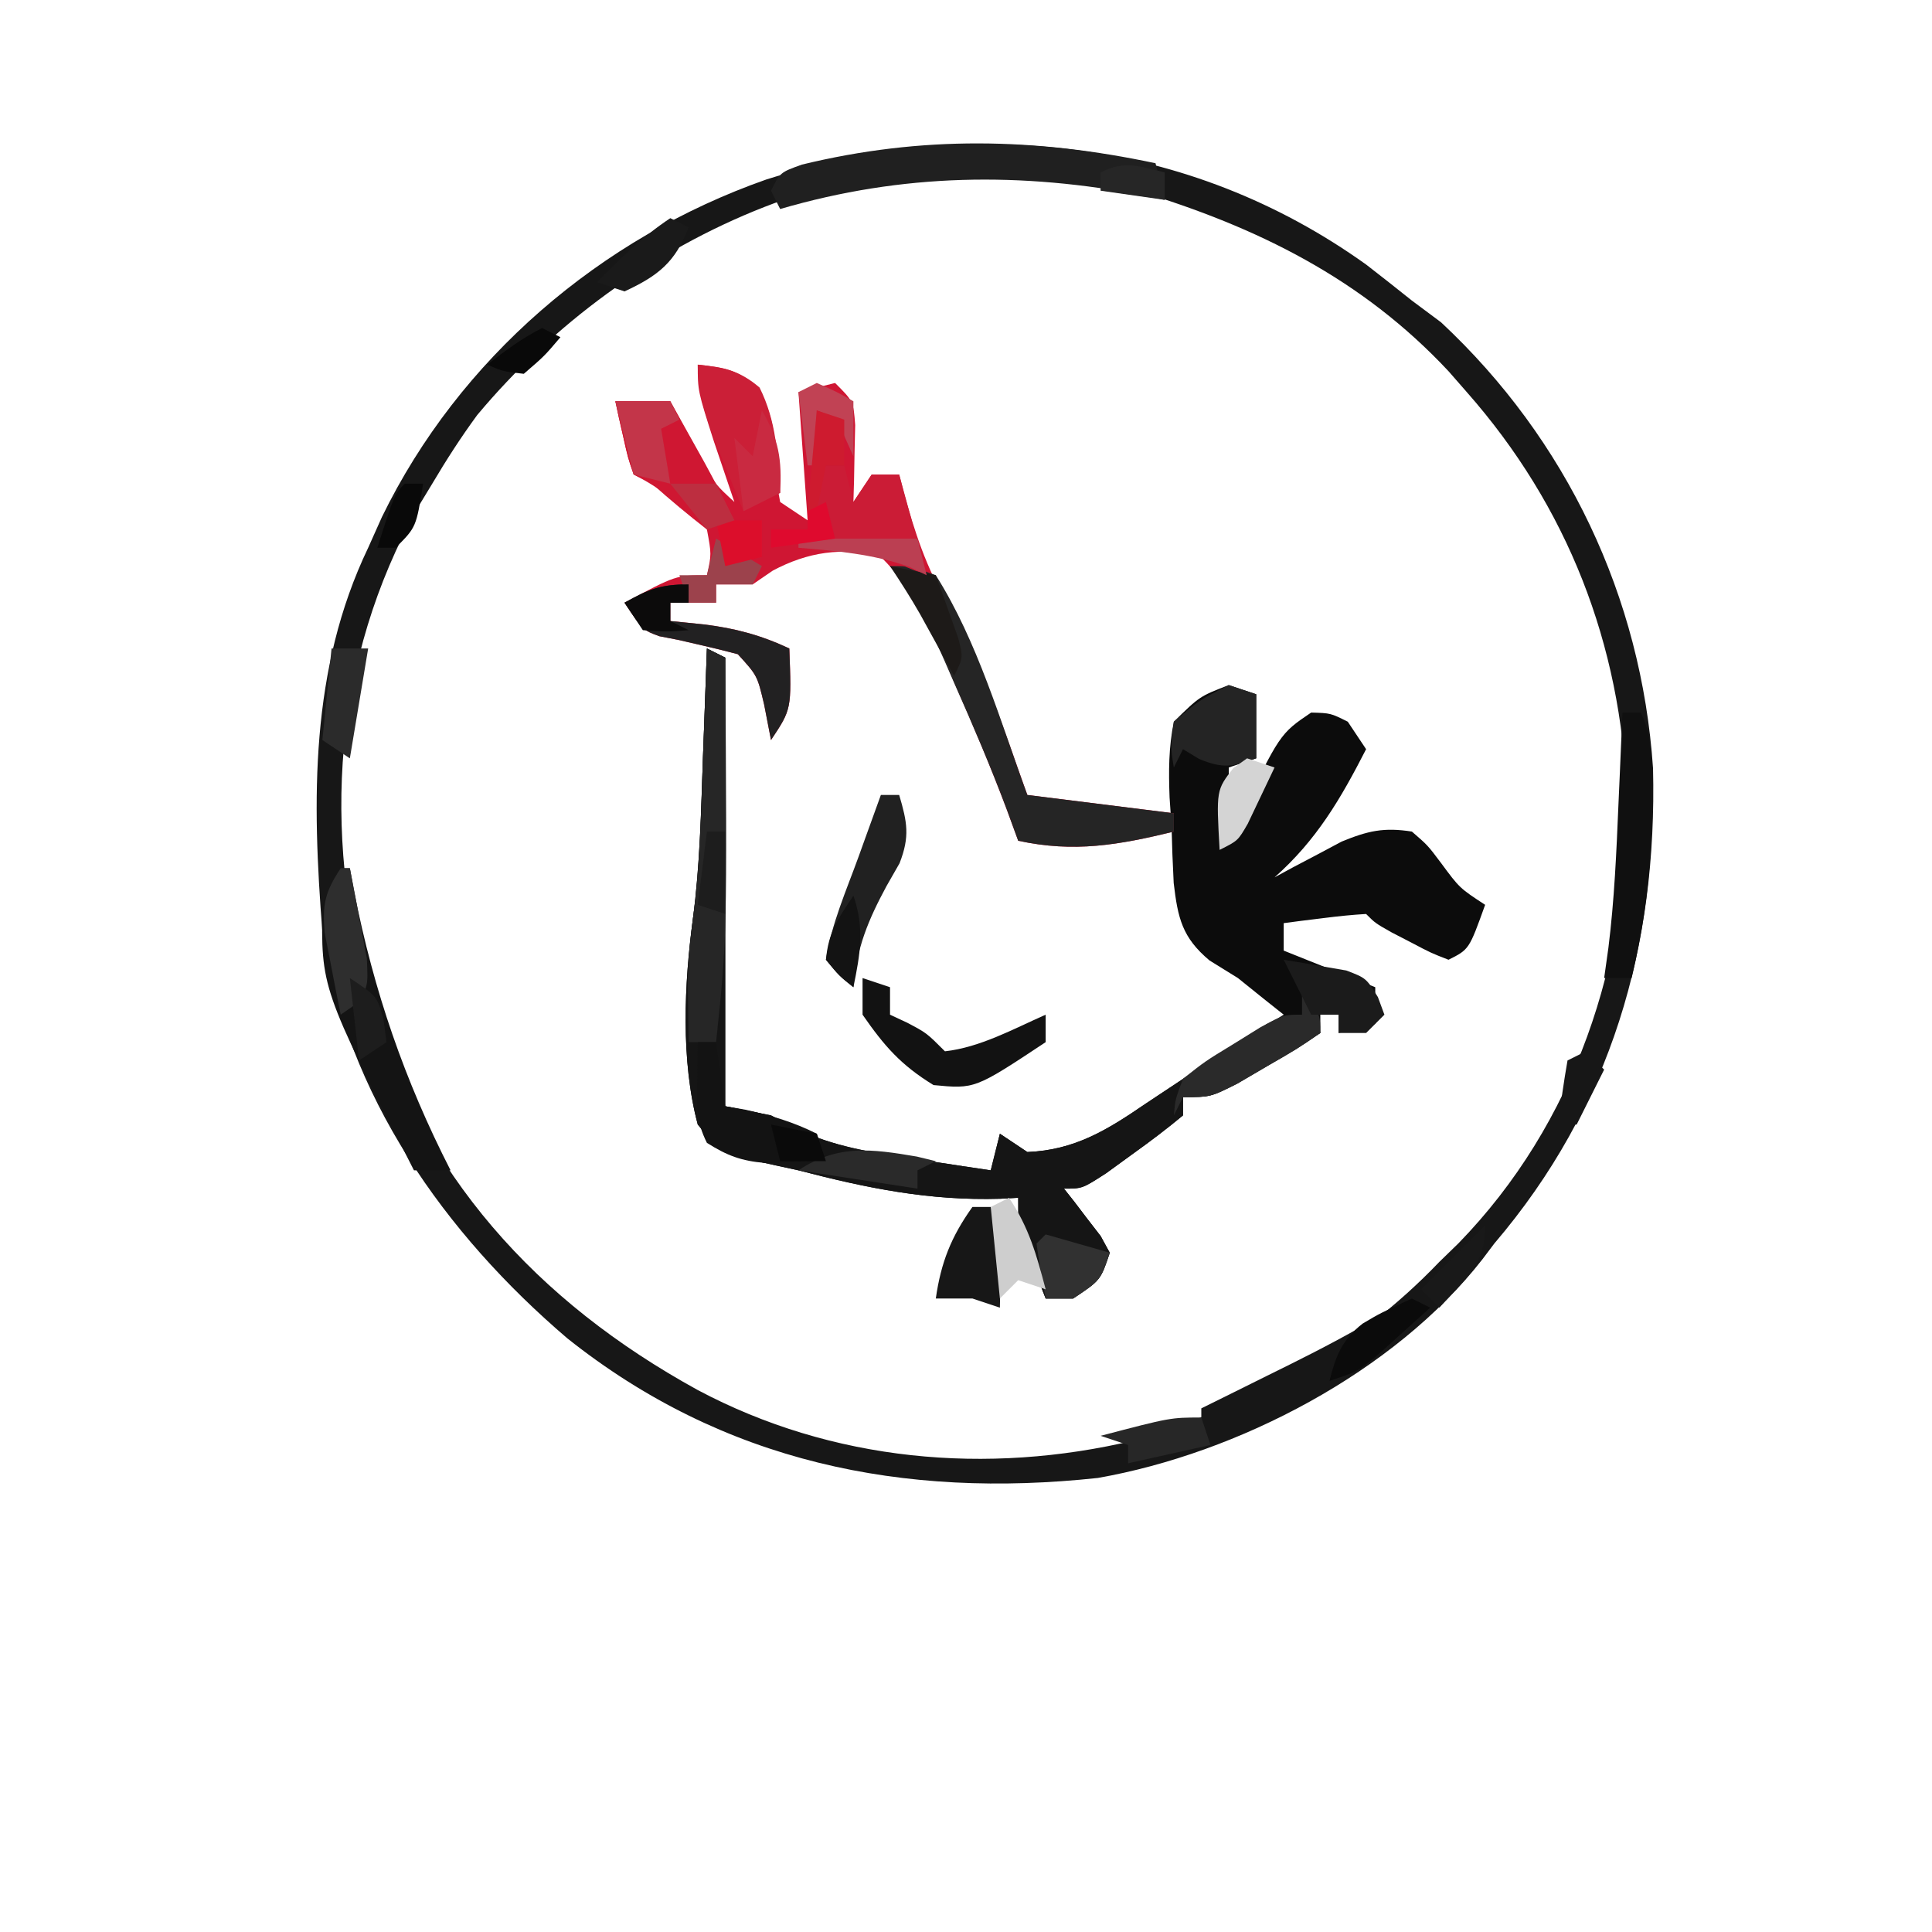 <?xml version="1.0" encoding="UTF-8" standalone="no"?>
<svg
   viewBox="0 0 24 24"
   width="24pt"
   height="24pt"
   version="1.1"
   id="svg1"
   sodipodi:docname="bb_q.svg"
   xml:space="preserve"
   inkscape:version="1.3 (0e150ed6c4, 2023-07-21)"
   inkscape:export-filename="bb_q.svg"
   inkscape:export-xdpi="96"
   inkscape:export-ydpi="96"
   xmlns:inkscape="http://www.inkscape.org/namespaces/inkscape"
   xmlns:sodipodi="http://sodipodi.sourceforge.net/DTD/sodipodi-0.dtd"
   xmlns="http://www.w3.org/2000/svg"
   xmlns:svg="http://www.w3.org/2000/svg"><defs
     id="defs1" /><sodipodi:namedview
     id="namedview1"
     pagecolor="#ffffff"
     bordercolor="#000000"
     borderopacity="0.25"
     inkscape:showpageshadow="2"
     inkscape:pageopacity="0.0"
     inkscape:pagecheckerboard="0"
     inkscape:deskcolor="#d1d1d1"
     inkscape:document-units="pt"
     inkscape:zoom="11.313709"
     inkscape:cx="25.632621"
     inkscape:cy="18.340582"
     inkscape:window-width="1920"
     inkscape:window-height="974"
     inkscape:window-x="-11"
     inkscape:window-y="1609"
     inkscape:window-maximized="1"
     inkscape:current-layer="g1" /><g
     id="g1"
     transform="matrix(0.09,0,0,0.09,13.489,-19.309)"><g
       id="g3"
       transform="matrix(8.715,0,0,8.715,-4977.517,-2049.191)"><g
         id="g4"
         transform="matrix(0.145,0,0,0.145,488.437,199.117)"><path
           d="m 601,447.062 c 1.677,1.3 3.345,2.611 5,3.938 1.052,0.784 2.104,1.567 3.188,2.375 13.727,12.812 21.882,30.003 23.152,48.695 C 632.816,521.515 627.766,539.042 615,554 c -0.434,0.576 -0.869,1.152 -1.316,1.746 -9.622,12.308 -26.727,21.176 -41.984,23.855 C 550.458,581.889 530.8,577.929 513.75,564.348 500.389,552.941 489.611,537.769 487,520 c -1.133,-14.49 -1.37,-28.693 5,-42 0.496,-1.11 0.993,-2.22 1.504,-3.363 8.448,-17.324 23.862,-30.49 41.973,-36.859 22.382,-7.048 46.08,-4.64 65.523,9.285 z m -97.09,16.441 C 502.125,465.938 500.538,468.403 499,471 c -0.799,1.317 -0.799,1.317 -1.613,2.66 C 488.136,490.349 487.002,508.83 492,527 c 5.842,19.473 18.344,33.301 36,43 14.682,7.805 31.587,9.329 47.688,5.5 12.853,-3.956 23.959,-9.724 33.312,-19.5 1.04,-1.011 1.04,-1.011 2.102,-2.043 12.749,-13.118 18.571,-30.788 18.372,-48.823 C 628.853,488.557 623.013,473.489 612,461 c -0.656,-0.75 -1.312,-1.5 -1.988,-2.273 C 600.572,448.614 589.108,442.963 576,439 c -1.131,-0.369 -1.131,-0.369 -2.285,-0.746 -25.847,-7.221 -53.329,5.51 -69.805,25.25 z"
           fill="#171717"
           id="path17" /><path
           d="m 529,489 c 0.66,0.33 1.32,0.66 2,1 0,16.17 0,32.34 0,49 1.65,0.33 3.3,0.66 5,1 0.9,0.481 1.8,0.962 2.727,1.457 4.161,1.961 8.126,2.57 12.648,3.23 0.831,0.13 1.663,0.259 2.52,0.393 2.034,0.316 4.069,0.619 6.105,0.92 0.33,-1.32 0.66,-2.64 1,-4 0.99,0.66 1.98,1.32 3,2 5.168,-0.205 8.721,-2.406 12.875,-5.25 1.229,-0.817 2.458,-1.633 3.688,-2.449 0.588,-0.395 1.176,-0.79 1.781,-1.197 2.15,-1.433 4.335,-2.806 6.531,-4.167 1.031,-0.639 2.062,-1.279 3.125,-1.938 -0.701,-0.557 -1.403,-1.114 -2.125,-1.688 -0.949,-0.763 -1.897,-1.526 -2.875,-2.312 -1.024,-0.634 -2.047,-1.268 -3.102,-1.922 -2.994,-2.507 -3.461,-4.628 -3.914,-8.457 -0.108,-2.06 -0.186,-4.121 -0.234,-6.184 -0.106,-1.561 -0.106,-1.561 -0.215,-3.154 -0.108,-2.895 -0.108,-5.443 0.465,-8.283 2.828,-2.777 2.828,-2.777 6,-4 0.99,0.33 1.98,0.66 3,1 0,2.31 0,4.62 0,7 -0.99,0.33 -1.98,0.66 -3,1 0,2.64 0,5.28 0,8 0.472,-1.013 0.472,-1.013 0.953,-2.047 4.621,-9.633 4.621,-9.633 8.047,-11.953 2.125,0.062 2.125,0.062 4,1 0.99,1.485 0.99,1.485 2,3 -2.783,5.436 -5.408,9.933 -10,14 0.664,-0.361 1.328,-0.722 2.012,-1.094 0.883,-0.464 1.766,-0.928 2.676,-1.406 0.87,-0.464 1.74,-0.928 2.637,-1.406 2.879,-1.177 4.606,-1.575 7.676,-1.094 1.73,1.496 1.73,1.496 3.188,3.438 2.022,2.735 2.022,2.735 4.812,4.562 -1.75,4.875 -1.75,4.875 -4,6 -1.91,-0.742 -1.91,-0.742 -4.062,-1.875 -0.713,-0.369 -1.426,-0.737 -2.16,-1.117 C 602,519 602,519 601,518 c -1.525,0.089 -3.047,0.245 -4.562,0.438 -1.239,0.153 -1.239,0.153 -2.504,0.309 -0.638,0.084 -1.276,0.168 -1.934,0.254 0,0.99 0,1.98 0,3 4.95,1.98 4.95,1.98 10,4 0,1.32 0,2.64 0,4 -1.32,0.33 -2.64,0.66 -4,1 0,-0.66 0,-1.32 0,-2 -0.66,0 -1.32,0 -2,0 0,0.66 0,1.32 0,2 -2.52,1.727 -2.52,1.727 -5.812,3.625 -1.079,0.632 -2.158,1.263 -3.27,1.914 C 584,538 584,538 581,538 c 0,0.66 0,1.32 0,2 -1.735,1.445 -3.54,2.809 -5.375,4.125 -0.998,0.724 -1.995,1.449 -3.023,2.195 C 570,548 570,548 568,548 c 0.373,0.471 0.745,0.941 1.129,1.426 0.473,0.623 0.946,1.245 1.434,1.887 0.476,0.615 0.951,1.23 1.441,1.863 0.493,0.903 0.493,0.903 0.996,1.824 -1,3 -1,3 -4,5 -0.99,0 -1.98,0 -3,0 -0.506,-1.268 -1.005,-2.54 -1.5,-3.812 -0.278,-0.708 -0.557,-1.415 -0.844,-2.145 C 563,552 563,552 563,549 c -0.643,0.035 -1.286,0.07 -1.949,0.105 C 553.29,549.338 546.481,547.95 539,546 c -0.824,-0.178 -1.647,-0.356 -2.496,-0.539 C 532.758,544.65 530.394,544.039 528,541 c -1.87,-6.98 -1.487,-15.399 -0.527,-22.496 0.764,-5.81 0.885,-11.653 1.09,-17.504 0.043,-1.156 0.086,-2.313 0.131,-3.504 C 528.799,494.664 528.901,491.832 529,489 Z"
           fill="#0c0c0c"
           id="path18" /><path
           d="m 528,458 c 2.962,0.32 4.551,0.526 6.637,2.727 1.981,3.303 1.823,6.256 1.957,10.031 0.134,0.74 0.268,1.48 0.406,2.242 0.99,0.66 1.98,1.32 3,2 -0.33,-4.62 -0.66,-9.24 -1,-14 1.32,-0.33 2.64,-0.66 4,-1 2,2 2,2 2.195,4.602 -0.023,0.998 -0.046,1.995 -0.07,3.023 -0.018,1.003 -0.036,2.006 -0.055,3.039 -0.023,0.771 -0.046,1.542 -0.07,2.336 0.66,-0.99 1.32,-1.98 2,-3 0.99,0 1.98,0 3,0 0.238,0.926 0.238,0.926 0.48,1.871 1.209,4.389 2.484,8.339 4.832,12.254 3.873,6.53 6.117,13.761 8.688,20.875 5.28,0.66 10.56,1.32 16,2 0,0.66 0,1.32 0,2 -6.022,1.466 -10.904,2.325 -17,1 -0.414,-1.131 -0.828,-2.261 -1.254,-3.426 -1.748,-4.654 -3.681,-9.212 -5.684,-13.762 -0.502,-1.171 -0.502,-1.171 -1.014,-2.365 C 553.17,486.18 551.38,482.309 548,479 c -4.19,-1.139 -8.028,-0.519 -11.812,1.5 -0.722,0.495 -1.444,0.99 -2.188,1.5 -1.32,0 -2.64,0 -4,0 0,0.66 0,1.32 0,2 -1.65,0 -3.3,0 -5,0 0,0.66 0,1.32 0,2 1.217,0.124 2.434,0.247 3.688,0.375 3.377,0.414 6.21,1.171 9.312,2.625 0.25,6.625 0.25,6.625 -2,10 -0.247,-1.279 -0.495,-2.558 -0.75,-3.875 -0.747,-3.168 -0.747,-3.168 -2.875,-5.5 -1.442,-0.379 -2.889,-0.74 -4.344,-1.066 -0.712,-0.164 -1.423,-0.327 -2.156,-0.496 -0.683,-0.133 -1.366,-0.266 -2.07,-0.402 C 522,487 522,487 520,484 c 5.625,-3 5.625,-3 9,-3 0.504,-2.287 0.504,-2.287 0,-5 -2.534,-2.424 -4.856,-4.428 -8,-6 -0.633,-1.848 -0.633,-1.848 -1.125,-4.062 -0.168,-0.733 -0.335,-1.467 -0.508,-2.223 C 519.246,463.149 519.125,462.583 519,462 c 1.98,0 3.96,0 6,0 0.338,0.626 0.675,1.253 1.023,1.898 0.446,0.817 0.892,1.635 1.352,2.477 0.441,0.812 0.882,1.624 1.336,2.461 1.233,2.272 1.233,2.272 3.289,4.164 -0.205,-0.603 -0.41,-1.207 -0.621,-1.828 -0.269,-0.799 -0.539,-1.598 -0.816,-2.422 -0.267,-0.789 -0.534,-1.578 -0.809,-2.391 C 528,460.87 528,460.87 528,458 Z"
           fill="#cf1633"
           id="path22" /><path
           d="m 529,489 c 0.66,0.33 1.32,0.66 2,1 0,16.17 0,32.34 0,49 1.65,0.33 3.3,0.66 5,1 0.9,0.481 1.8,0.962 2.727,1.457 4.161,1.961 8.126,2.57 12.648,3.23 0.831,0.13 1.663,0.259 2.52,0.393 2.034,0.316 4.069,0.619 6.105,0.92 0.33,-1.32 0.66,-2.64 1,-4 0.99,0.66 1.98,1.32 3,2 5.169,-0.205 8.72,-2.406 12.875,-5.25 1.232,-0.817 2.463,-1.633 3.695,-2.449 0.588,-0.395 1.176,-0.79 1.782,-1.197 C 591.461,529 591.461,529 594,529 c 0.33,-0.99 0.66,-1.98 1,-3 0.495,2.475 0.495,2.475 1,5 -1.933,1.175 -3.871,2.339 -5.812,3.5 -1.079,0.65 -2.158,1.299 -3.27,1.969 C 584,538 584,538 581,538 c 0,0.66 0,1.32 0,2 -1.735,1.445 -3.54,2.809 -5.375,4.125 -0.998,0.724 -1.995,1.449 -3.023,2.195 C 570,548 570,548 568,548 c 0.373,0.471 0.745,0.941 1.129,1.426 0.473,0.623 0.946,1.245 1.434,1.887 0.476,0.615 0.951,1.23 1.441,1.863 0.493,0.903 0.493,0.903 0.996,1.824 -1,3 -1,3 -4,5 -0.99,0 -1.98,0 -3,0 -0.506,-1.268 -1.005,-2.54 -1.5,-3.812 -0.278,-0.708 -0.557,-1.415 -0.844,-2.145 C 563,552 563,552 563,549 c -0.643,0.035 -1.286,0.07 -1.949,0.105 C 553.29,549.338 546.481,547.95 539,546 c -0.824,-0.178 -1.647,-0.356 -2.496,-0.539 C 532.758,544.65 530.394,544.039 528,541 c -1.87,-6.98 -1.487,-15.399 -0.527,-22.496 0.764,-5.81 0.885,-11.653 1.09,-17.504 0.043,-1.156 0.086,-2.313 0.131,-3.504 C 528.799,494.664 528.901,491.832 529,489 Z"
           fill="#151515"
           id="path23-6" /><path
           d="m 578,436 c 0.495,1.98 0.495,1.98 1,4 -0.669,-0.144 -1.338,-0.289 -2.027,-0.438 C 563.3,436.92 550.384,437.09 537,441 c -0.33,-0.66 -0.66,-1.32 -1,-2 1,-2 1,-2 3.379,-2.852 C 552.457,432.971 564.828,433.206 578,436 Z"
           fill="#202020"
           id="path39" /><path
           d="m 549,480 c 2.25,0 2.25,0 5,1 4.571,7.225 7.074,16.021 10,24 5.28,0.66 10.56,1.32 16,2 0,0.66 0,1.32 0,2 -6.022,1.466 -10.904,2.325 -17,1 -0.619,-1.694 -0.619,-1.694 -1.25,-3.422 -1.757,-4.682 -3.723,-9.257 -5.75,-13.828 -0.343,-0.789 -0.686,-1.578 -1.039,-2.391 C 553.292,486.587 551.717,483.158 549,480 Z"
           fill="#252525"
           id="path42" /><path
           d="m 489,513 c 0.33,0 0.66,0 1,0 0.159,0.86 0.317,1.72 0.48,2.605 C 492.613,526.409 495.971,536.175 501,546 c -1.32,0 -2.64,0 -4,0 -10.147,-19.916 -10.147,-19.916 -10,-29 0.977,-2.324 0.977,-2.324 2,-4 z"
           fill="#141414"
           id="path47" /><path
           d="m 529,489 c 0.66,0.33 1.32,0.66 2,1 0.206,30.539 0.206,30.539 -1,42 -0.99,0 -1.98,0 -3,0 -0.028,-1.5 -0.047,-3 -0.062,-4.5 -0.017,-1.253 -0.017,-1.253 -0.035,-2.531 0.095,-2.896 0.459,-5.695 0.842,-8.564 0.545,-5.115 0.639,-10.266 0.819,-15.404 0.043,-1.156 0.086,-2.313 0.131,-3.504 C 528.799,494.664 528.901,491.832 529,489 Z"
           fill="#262626"
           id="path49" /><path
           d="m 629,496 c 0.66,0 1.32,0 2,0 1.509,3.017 1.191,6.129 1.188,9.438 9.7e-4,1.071 9.7e-4,1.071 0.002,2.164 -0.059,5.95 -0.814,11.603 -2.189,17.398 -0.99,0 -1.98,0 -3,0 0.153,-1.093 0.307,-2.186 0.465,-3.312 0.652,-5.217 0.877,-10.438 1.098,-15.688 0.065,-1.448 0.065,-1.448 0.131,-2.926 C 628.798,500.716 628.901,498.358 629,496 Z"
           fill="#101010"
           id="path54" /><path
           d="m 606,560 c 0.66,0.33 1.32,0.66 2,1 -4.6,4.7 -9.465,8.023 -15.312,10.938 -0.611,0.306 -1.221,0.612 -1.85,0.928 C 588.028,574.219 586.159,575 583,575 c 0,-0.99 0,-1.98 0,-3 1.074,-0.531 2.148,-1.062 3.254,-1.609 1.436,-0.713 2.872,-1.427 4.309,-2.141 0.704,-0.348 1.409,-0.696 2.135,-1.055 3.482,-1.733 6.873,-3.516 10.205,-5.523 C 603.925,561.12 604.947,560.568 606,560 Z"
           fill="#171717"
           id="path55" /><path
           d="m 519,462 c 1.98,0 3.96,0 6,0 0.793,1.416 1.584,2.833 2.375,4.25 0.441,0.789 0.882,1.578 1.336,2.391 1.147,2.099 2.236,4.213 3.289,6.359 -0.99,0.33 -1.98,0.66 -3,1 -2.057,-1.595 -4.059,-3.265 -6,-5 -0.66,-0.33 -1.32,-0.66 -2,-1 -0.633,-1.848 -0.633,-1.848 -1.125,-4.062 -0.168,-0.733 -0.335,-1.467 -0.508,-2.223 C 519.246,463.149 519.125,462.583 519,462 Z"
           fill="#cf1732"
           id="path56" /><path
           d="m 528,532 c 0.66,0 1.32,0 2,0 0.33,2.31 0.66,4.62 1,7 0.722,0.124 1.444,0.247 2.188,0.375 2.815,0.625 5.232,1.335 7.812,2.625 0.33,0.99 0.66,1.98 1,3 -1.416,0.054 -2.833,0.093 -4.25,0.125 -0.789,0.023 -1.578,0.046 -2.391,0.07 C 532.754,544.98 531.2,544.392 529,543 c -1.203,-2.405 -1.101,-3.95 -1.062,-6.625 0.009,-0.817 0.018,-1.635 0.027,-2.477 C 527.976,533.272 527.988,532.645 528,532 Z m 14,11 c 2,1 2,1 2,1 z"
           fill="#131313"
           id="path58" /><path
           d="m 528,458 c 2.833,0.306 4.561,0.624 6.75,2.5 1.846,3.691 1.997,7.421 2.25,11.5 -1.98,0.99 -1.98,0.99 -4,2 -0.649,-1.582 -1.294,-3.166 -1.938,-4.75 -0.36,-0.882 -0.719,-1.763 -1.09,-2.672 C 528.88,463.682 528,461.105 528,458 Z"
           fill="#cb1f37"
           id="path59" /><path
           d="m 542,469 c 0.66,0 1.32,0 2,0 0.33,1.32 0.66,2.64 1,4 0.66,-0.99 1.32,-1.98 2,-3 0.99,0 1.98,0 3,0 0.99,3.63 1.98,7.26 3,11 -2.475,-0.99 -2.475,-0.99 -5,-2 -2.432,-0.443 -2.432,-0.443 -4.812,-0.625 -0.79,-0.075 -1.58,-0.15 -2.395,-0.227 -0.888,-0.073 -0.888,-0.073 -1.793,-0.148 1.32,-0.33 2.64,-0.66 4,-1 -0.66,-0.99 -1.32,-1.98 -2,-3 0.375,-2.688 0.375,-2.688 1,-5 z"
           fill="#cb1c36"
           id="path61" /><path
           d="m 527,482 c 0,0.66 0,1.32 0,2 -0.66,0 -1.32,0 -2,0 0,0.66 0,1.32 0,2 1.217,0.124 2.434,0.247 3.688,0.375 3.377,0.414 6.21,1.171 9.312,2.625 0.25,6.625 0.25,6.625 -2,10 -0.247,-1.279 -0.495,-2.558 -0.75,-3.875 -0.747,-3.168 -0.747,-3.168 -2.875,-5.5 -1.442,-0.379 -2.889,-0.74 -4.344,-1.066 -0.712,-0.164 -1.423,-0.327 -2.156,-0.496 -0.683,-0.133 -1.366,-0.266 -2.07,-0.402 C 522,487 522,487 520,484 c 2.647,-1.461 3.894,-2 7,-2 z"
           fill="#222122"
           id="path62" /><path
           d="m 546,525 c 0.99,0.33 1.98,0.66 3,1 0,0.99 0,1.98 0,3 0.619,0.289 1.238,0.578 1.875,0.875 C 553,531 553,531 555,533 c 3.839,-0.427 7.503,-2.453 11,-4 0,0.99 0,1.98 0,3 -7.734,5.122 -7.734,5.122 -12.25,4.688 -3.561,-2.185 -5.363,-4.247 -7.75,-7.688 0,-1.333 0,-2.667 0,-4 z"
           fill="#121212"
           id="path63" /><path
           d="m 548,505 c 0.66,0 1.32,0 2,0 0.881,2.978 1.184,4.529 0.039,7.465 -0.467,0.816 -0.933,1.632 -1.414,2.473 -2.01,3.726 -3.287,6.777 -3.625,11.062 -1.562,-1.25 -1.562,-1.25 -3,-3 0.585,-3.877 2.229,-7.573 3.562,-11.25 0.351,-0.975 0.351,-0.975 0.709,-1.969 0.574,-1.594 1.151,-3.188 1.729,-4.781 z"
           fill="#212121"
           id="path67" /><path
           d="m 586,493 c 0.99,0.33 1.98,0.66 3,1 0,2.31 0,4.62 0,7 -2.606,0.931 -3.642,1.149 -6.25,0.062 -0.578,-0.351 -1.155,-0.701 -1.75,-1.062 -0.33,0.66 -0.66,1.32 -1,2 -0.375,-2.25 -0.375,-2.25 0,-5 2.812,-2.375 2.812,-2.375 6,-4 z"
           fill="#242424"
           id="path68" /><path
           d="m 558,550 c 0.66,0 1.32,0 2,0 1.203,2.405 1.101,3.95 1.062,6.625 -0.009,0.817 -0.018,1.635 -0.027,2.477 -0.012,0.626 -0.023,1.253 -0.035,1.898 -0.99,-0.33 -1.98,-0.66 -3,-1 -0.33,0 -0.66,0 -1,0 -0.99,0 -1.98,0 -3,0 0.563,-3.941 1.679,-6.751 4,-10 z"
           fill="#171717"
           id="path70" /><path
           d="m 594,526 c 2,3 2,3 2,5 -2.52,1.727 -2.52,1.727 -5.812,3.625 -1.079,0.632 -2.158,1.263 -3.27,1.914 C 584,538 584,538 581,538 c -0.33,0.66 -0.66,1.32 -1,2 0.16,-1.766 0.16,-1.766 1,-4 2.434,-1.922 2.434,-1.922 5.438,-3.75 0.989,-0.614 1.977,-1.227 2.996,-1.859 C 592,529 592,529 594,529 c 0,-0.99 0,-1.98 0,-3 z"
           fill="#2a2a2a"
           id="path71" /><path
           d="m 592,523 c 1.462,0.229 2.92,0.484 4.375,0.75 1.218,0.209 1.218,0.209 2.461,0.422 C 601,525 601,525 602.289,527.078 c 0.352,0.951 0.352,0.951 0.711,1.922 -0.66,0.66 -1.32,1.32 -2,2 -0.99,0 -1.98,0 -3,0 0,-0.66 0,-1.32 0,-2 -0.99,0 -1.98,0 -3,0 -0.99,-1.98 -1.98,-3.96 -3,-6 z"
           fill="#1b1b1b"
           id="path72" /><path
           d="m 566,553 c 2.31,0.66 4.62,1.32 7,2 -1,3 -1,3 -4,5 -0.99,0 -1.98,0 -3,0 -0.381,-1.991 -0.713,-3.993 -1,-6 0.33,-0.33 0.66,-0.66 1,-1 z"
           fill="#313131"
           id="path75" /><path
           d="m 489,513 c 0.33,0 0.66,0 1,0 0.416,2.1 0.808,4.205 1.188,6.312 0.22,1.172 0.441,2.344 0.668,3.551 C 492,526 492,526 490.551,527.918 490.039,528.275 489.527,528.632 489,529 c -0.391,-1.913 -0.762,-3.831 -1.125,-5.75 -0.209,-1.067 -0.418,-2.135 -0.633,-3.234 -0.253,-3.152 0.054,-4.415 1.758,-7.016 z"
           fill="#2e2e2e"
           id="path79" /><path
           d="m 488,489 c 1.32,0 2.64,0 4,0 -0.66,3.96 -1.32,7.92 -2,12 -0.99,-0.66 -1.98,-1.32 -3,-2 0.33,-3.3 0.66,-6.6 1,-10 z"
           fill="#2b2b2b"
           id="path80" /><path
           d="m 551.938,544.5 c 0.681,0.165 1.361,0.33 2.062,0.5 -0.99,0.495 -0.99,0.495 -2,1 0,0.66 0,1.32 0,2 -4.29,-0.66 -8.58,-1.32 -13,-2 4.285,-2.857 7.964,-2.347 12.938,-1.5 z"
           fill="#2a2a2a"
           id="path82" /><path
           d="m 519,462 c 1.98,0 3.96,0 6,0 0.33,0.66 0.66,1.32 1,2 -0.99,0.495 -0.99,0.495 -2,1 0.33,1.98 0.66,3.96 1,6 -1.32,-0.33 -2.64,-0.66 -4,-1 -0.66,-2.64 -1.32,-5.28 -2,-8 z"
           fill="#c33549"
           id="path83" /><path
           d="m 583,573 c 0.33,0.99 0.66,1.98 1,3 -2.97,0.66 -5.94,1.32 -9,2 0,-0.66 0,-1.32 0,-2 -0.99,-0.33 -1.98,-0.66 -3,-1 7.625,-2 7.625,-2 11,-2 z"
           fill="#272727"
           id="path85" /><path
           d="m 562,549 c 2.19,3.285 2.998,6.207 4,10 -0.99,-0.33 -1.98,-0.66 -3,-1 -0.66,0.66 -1.32,1.32 -2,2 -0.33,-3.3 -0.66,-6.6 -1,-10 0.66,-0.33 1.32,-0.66 2,-1 z"
           fill="#cecece"
           id="path86" /><path
           d="m 606,560 c 0.66,0.33 1.32,0.66 2,1 -1.266,1.151 -2.538,2.296 -3.812,3.438 -0.708,0.638 -1.415,1.276 -2.145,1.934 C 600,568 600,568 597,569 c 0.678,-2.712 1.379,-4.518 3.621,-6.258 C 602.5,561.625 602.5,561.625 606,560 Z"
           fill="#0b0b0b"
           id="path88" /><path
           d="m 588,501 c 0.99,0.33 1.98,0.66 3,1 -0.618,1.316 -1.244,2.628 -1.875,3.938 -0.348,0.731 -0.696,1.462 -1.055,2.215 C 587,510 587,510 585,511 c -0.369,-6.523 -0.369,-6.523 1.5,-8.938 0.495,-0.351 0.99,-0.701 1.5,-1.062 z"
           fill="#d4d4d4"
           id="path89" /><path
           d="m 525,442 c 0.66,0.33 1.32,0.66 2,1 -1.445,3.809 -3.326,5.297 -7,7 -0.99,-0.33 -1.98,-0.66 -3,-1 2.578,-2.648 4.916,-4.944 8,-7 z"
           fill="#1a1a1a"
           id="path91" /><path
           d="m 530,477 c 1.65,0.99 3.3,1.98 5,3 -0.33,0.66 -0.66,1.32 -1,2 -1.32,0 -2.64,0 -4,0 0,0.66 0,1.32 0,2 -0.99,0 -1.98,0 -3,0 -0.33,-0.99 -0.66,-1.98 -1,-3 0.99,0 1.98,0 3,0 0.33,-1.32 0.66,-2.64 1,-4 z"
           fill="#9c424c"
           id="path94" /><path
           d="m 535,463 c 1.858,3.135 2.201,5.375 2,9 -1.98,0.99 -1.98,0.99 -4,2 -0.33,-2.64 -0.66,-5.28 -1,-8 0.66,0.66 1.32,1.32 2,2 0.33,-1.65 0.66,-3.3 1,-5 z"
           fill="#c92a41"
           id="path95" /><path
           d="m 541,460 c 2.125,0.938 2.125,0.938 4,2 0,1.98 0,3.96 0,6 -0.289,-0.639 -0.578,-1.279 -0.875,-1.938 -0.953,-2.215 -0.953,-2.215 -3.125,-3.062 0,1.98 0,3.96 0,6 -0.33,0 -0.66,0 -1,0 -0.33,-2.64 -0.66,-5.28 -1,-8 0.66,-0.33 1.32,-0.66 2,-1 z"
           fill="#c14254"
           id="path96" /><path
           d="m 549,480 c 2.475,0.495 2.475,0.495 5,1 0.53,1.455 1.049,2.914 1.562,4.375 0.29,0.812 0.58,1.624 0.879,2.461 C 557,490 557,490 556,492 c -0.338,-0.615 -0.675,-1.23 -1.023,-1.863 -0.446,-0.808 -0.892,-1.616 -1.352,-2.449 -0.441,-0.801 -0.882,-1.601 -1.336,-2.426 C 551.265,483.465 550.147,481.721 549,480 Z"
           fill="#1d1a18"
           id="path99" /><path
           d="m 541,463 c 0.99,0.33 1.98,0.66 3,1 0,1.65 0,3.3 0,5 -0.66,0 -1.32,0 -2,0 -0.33,1.65 -0.66,3.3 -1,5 -0.33,0 -0.66,0 -1,0 0.33,-3.63 0.66,-7.26 1,-11 z"
           fill="#ce1b2f"
           id="path101" /><path
           d="m 545,516 c 1.238,3.576 0.749,6.337 0,10 -1.562,-1.25 -1.562,-1.25 -3,-3 0.285,-3.042 1.26,-4.39 3,-7 z"
           fill="#131313"
           id="path103" /><path
           d="m 625,533 c 0.66,0.66 1.32,1.32 2,2 -0.99,1.98 -1.98,3.96 -3,6 -0.66,0 -1.32,0 -2,0 0.256,-2.343 0.593,-4.678 1,-7 0.66,-0.33 1.32,-0.66 2,-1 z"
           fill="#171717"
           id="path104" /><path
           d="m 490,525 c 3,2 3,2 3.688,4.625 0.155,1.176 0.155,1.176 0.312,2.375 -0.99,0.66 -1.98,1.32 -3,2 -0.33,-2.97 -0.66,-5.94 -1,-9 z"
           fill="#1d1d1d"
           id="path105" /><path
           d="m 527,482 c 0,0.66 0,1.32 0,2 -0.66,0 -1.32,0 -2,0 0,0.66 0,1.32 0,2 0.66,0.33 1.32,0.66 2,1 -2.375,0.188 -2.375,0.188 -5,0 -0.66,-0.99 -1.32,-1.98 -2,-3 2.647,-1.461 3.894,-2 7,-2 z"
           fill="#0c0b0b"
           id="path109" /><path
           d="m 539,477 c 4.29,0 8.58,0 13,0 0.33,1.32 0.66,2.64 1,4 -0.639,-0.309 -1.279,-0.619 -1.938,-0.938 C 547.08,478.681 543.183,478.346 539,478 c 0,-0.33 0,-0.66 0,-1 z"
           fill="#bb3f52"
           id="path110" /><path
           d="m 579,437 c 0,0.99 0,1.98 0,3 -2.31,-0.33 -4.62,-0.66 -7,-1 0,-0.66 0,-1.32 0,-2 2.667,-1.333 4.167,-0.671 7,0 z"
           fill="#262626"
           id="path111" /><path
           d="m 614,552 c 0,4.39 -2.128,5.769 -5,9 -0.66,-0.66 -1.32,-1.32 -2,-2 2.31,-2.31 4.62,-4.62 7,-7 z"
           fill="#191919"
           id="path112" /><path
           d="m 536,541 c 2.475,0.495 2.475,0.495 5,1 0.33,0.99 0.66,1.98 1,3 -1.65,0 -3.3,0 -5,0 -0.33,-1.32 -0.66,-2.64 -1,-4 z m 6,2 c 2,1 2,1 2,1 z"
           fill="#0a0a0a"
           id="path113" /><path
           d="m 530,475 c 1.65,0 3.3,0 5,0 0,1.32 0,2.64 0,4 -1.32,0.33 -2.64,0.66 -4,1 -0.33,-1.65 -0.66,-3.3 -1,-5 z"
           fill="#dc0e2b"
           id="path117" /><path
           d="m 496,471 c 0.66,0 1.32,0 2,0 -0.75,4.75 -0.75,4.75 -3,7 -0.66,0 -1.32,0 -2,0 1.875,-5.875 1.875,-5.875 3,-7 z"
           fill="#090909"
           id="path118" /><path
           d="m 529,509 c 0.66,0 1.32,0 2,0 0,2.97 0,5.94 0,9 -0.99,-0.33 -1.98,-0.66 -3,-1 0.33,-2.64 0.66,-5.28 1,-8 z"
           fill="#1d1d1d"
           id="path119" /><path
           d="m 525,471 c 1.65,0 3.3,0 5,0 0.66,1.32 1.32,2.64 2,4 -0.99,0.33 -1.98,0.66 -3,1 -1.32,-1.65 -2.64,-3.3 -4,-5 z"
           fill="#bd2e40"
           id="path121" /><path
           d="m 542,473 c 0.33,1.32 0.66,2.64 1,4 -2.31,0.33 -4.62,0.66 -7,1 0,-0.66 0,-1.32 0,-2 1.32,0 2.64,0 4,0 0,-0.66 0,-1.32 0,-2 0.66,-0.33 1.32,-0.66 2,-1 z"
           fill="#df0a2e"
           id="path124" /><path
           d="m 511,454 c 0.66,0.33 1.32,0.66 2,1 -1.75,2.062 -1.75,2.062 -4,4 -2.25,-0.25 -2.25,-0.25 -4,-1 1.964,-1.506 3.783,-2.891 6,-4 z"
           fill="#090909"
           id="path126" /></g></g></g></svg>

